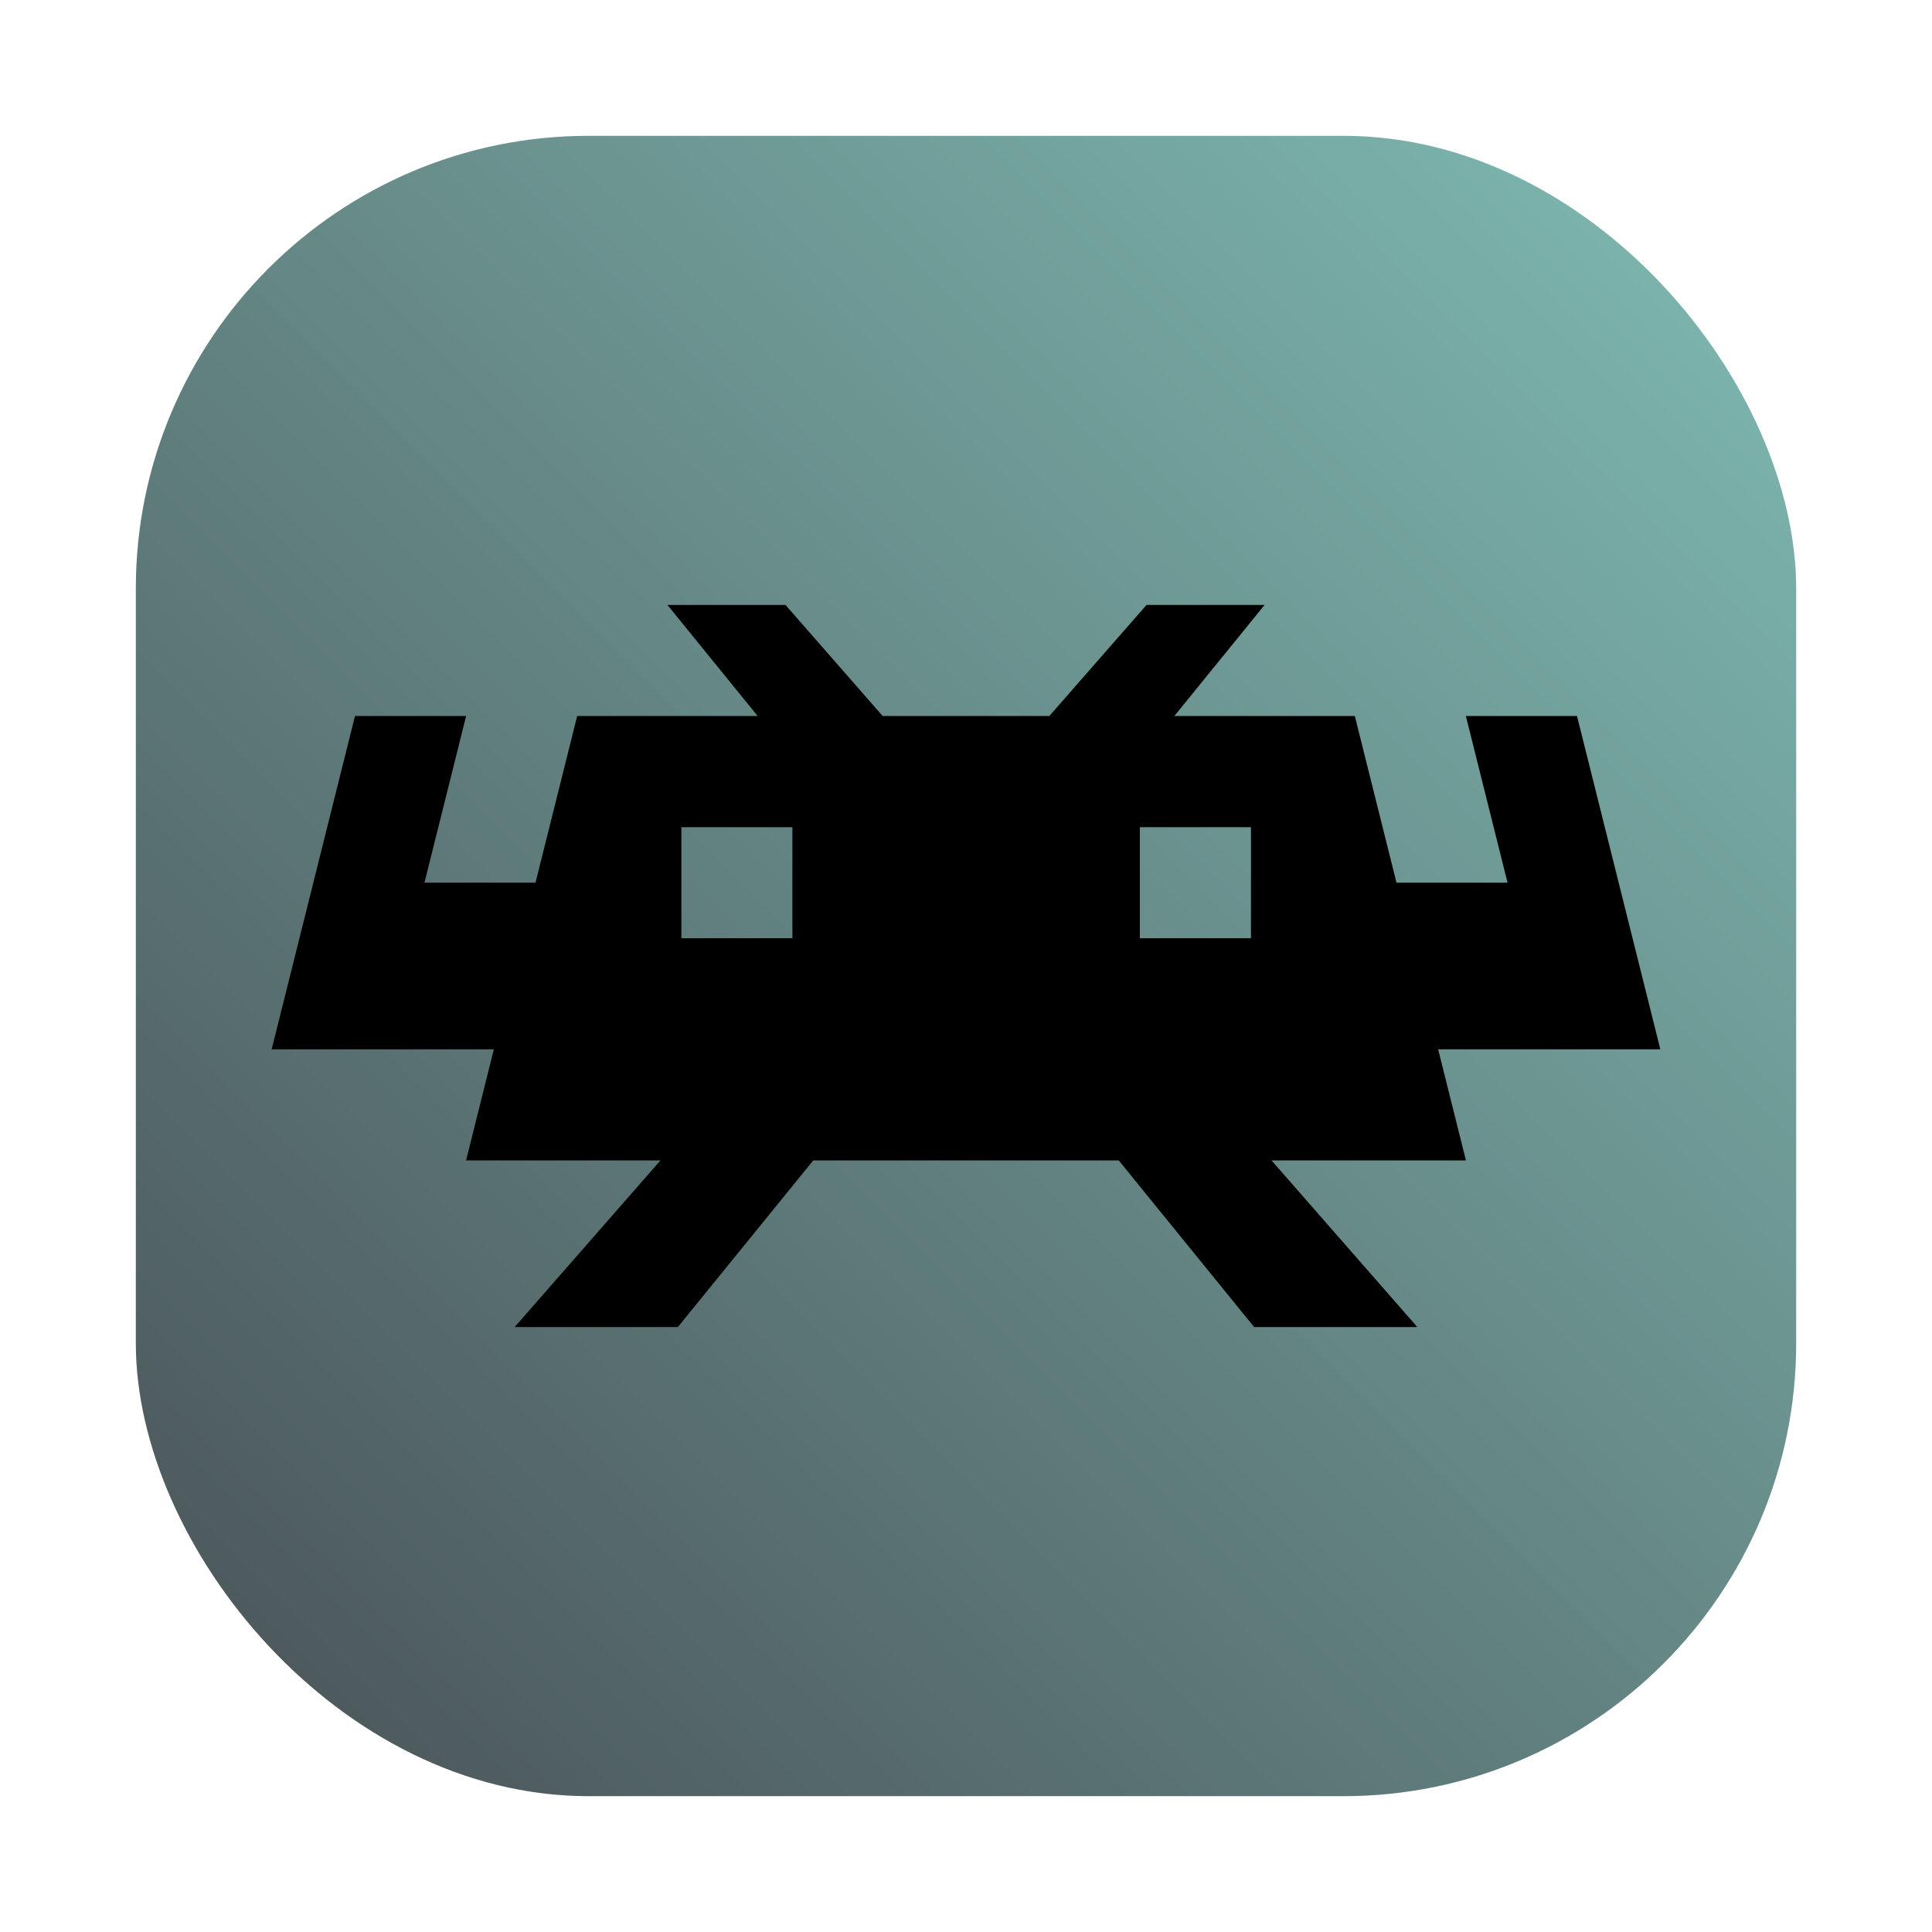<svg id="svg290" version="1.1" viewBox="0 0 64 64" xmlns="http://www.w3.org/2000/svg">
    <defs id="defs278">
        <style id="style266" type="text/css"/>
        <style id="style268" type="text/css"/>
        <filter id="filter1057" x="-.027" y="-.027" width="1.054" height="1.054" color-interpolation-filters="sRGB">
            <feGaussianBlur id="feGaussianBlur270" stdDeviation="0.619"/>
        </filter>
        <linearGradient id="linearGradient1053" x1="-127" x2="-72" y1="60" y2="5" gradientTransform="translate(131.5 -.51)" gradientUnits="userSpaceOnUse">
            <stop id="stop273" stop-color="#495156" offset="0"/>
            <stop id="stop275" stop-color="#7fbbb3" stop-opacity=".996" offset="1"/>
        </linearGradient>
        <filter id="filter1034" x="-.036" y="-.07" width="1.073" height="1.14" color-interpolation-filters="sRGB">
            <feGaussianBlur id="feGaussianBlur1036" stdDeviation="0.699"/>
        </filter>
    </defs>
    <rect id="rect280" x="4.5" y="4.5" width="55" height="55" ry="15" fill="#1e2326" filter="url(#filter1057)" opacity=".3" stroke-linecap="round" stroke-width="2.744"/>
    <rect id="rect282" x="4.5" y="4.5" width="55" height="55" ry="15" fill="url(#linearGradient1053)" stroke-linecap="round" stroke-width="2.744"/>
    <circle id="circle284" cx="-1326.3" cy="-1241.6" r="0" fill="#495156"/>
    <circle id="circle286" cx="-226.72" cy="23.855" r="0" fill="#495156" fill-rule="evenodd"/>
    <path id="path1032" d="m22.11 20.04 2.99 3.68h-5.98l-1.38 5.52h-3.68l1.38-5.52h-3.68l-2.76 11.04h7.36l-0.92 3.68h6.44l-4.83 5.52h5.405l4.485-5.52h10.12l4.485 5.52h5.405l-4.83-5.52h6.44l-0.92-3.68h7.36l-2.76-11.04h-3.68l1.38 5.52h-3.68l-1.38-5.52h-5.98l2.99-3.68h-3.91l-3.22 3.68h-5.52l-3.22-3.68zm0.46 7.36h3.68v3.68h-3.68zm15.19 0h3.68v3.68l-3.68-1.66e-4z" filter="url(#filter1034)" opacity=".4" stroke-width="0"/>
    <path id="path4317-5-6" d="m22.11 20.04 2.99 3.68h-5.98l-1.38 5.52h-3.68l1.38-5.52h-3.68l-2.76 11.04h7.36l-0.92 3.68h6.44l-4.83 5.52h5.405l4.485-5.52h10.12l4.485 5.52h5.405l-4.83-5.52h6.44l-0.92-3.68h7.36l-2.76-11.04h-3.68l1.38 5.52h-3.68l-1.38-5.52h-5.98l2.99-3.68h-3.91l-3.22 3.68h-5.52l-3.22-3.68zm0.46 7.36h3.68v3.68h-3.68zm15.19 0h3.68v3.68l-3.68-1.66e-4z" stroke-width="0"/>
</svg>

